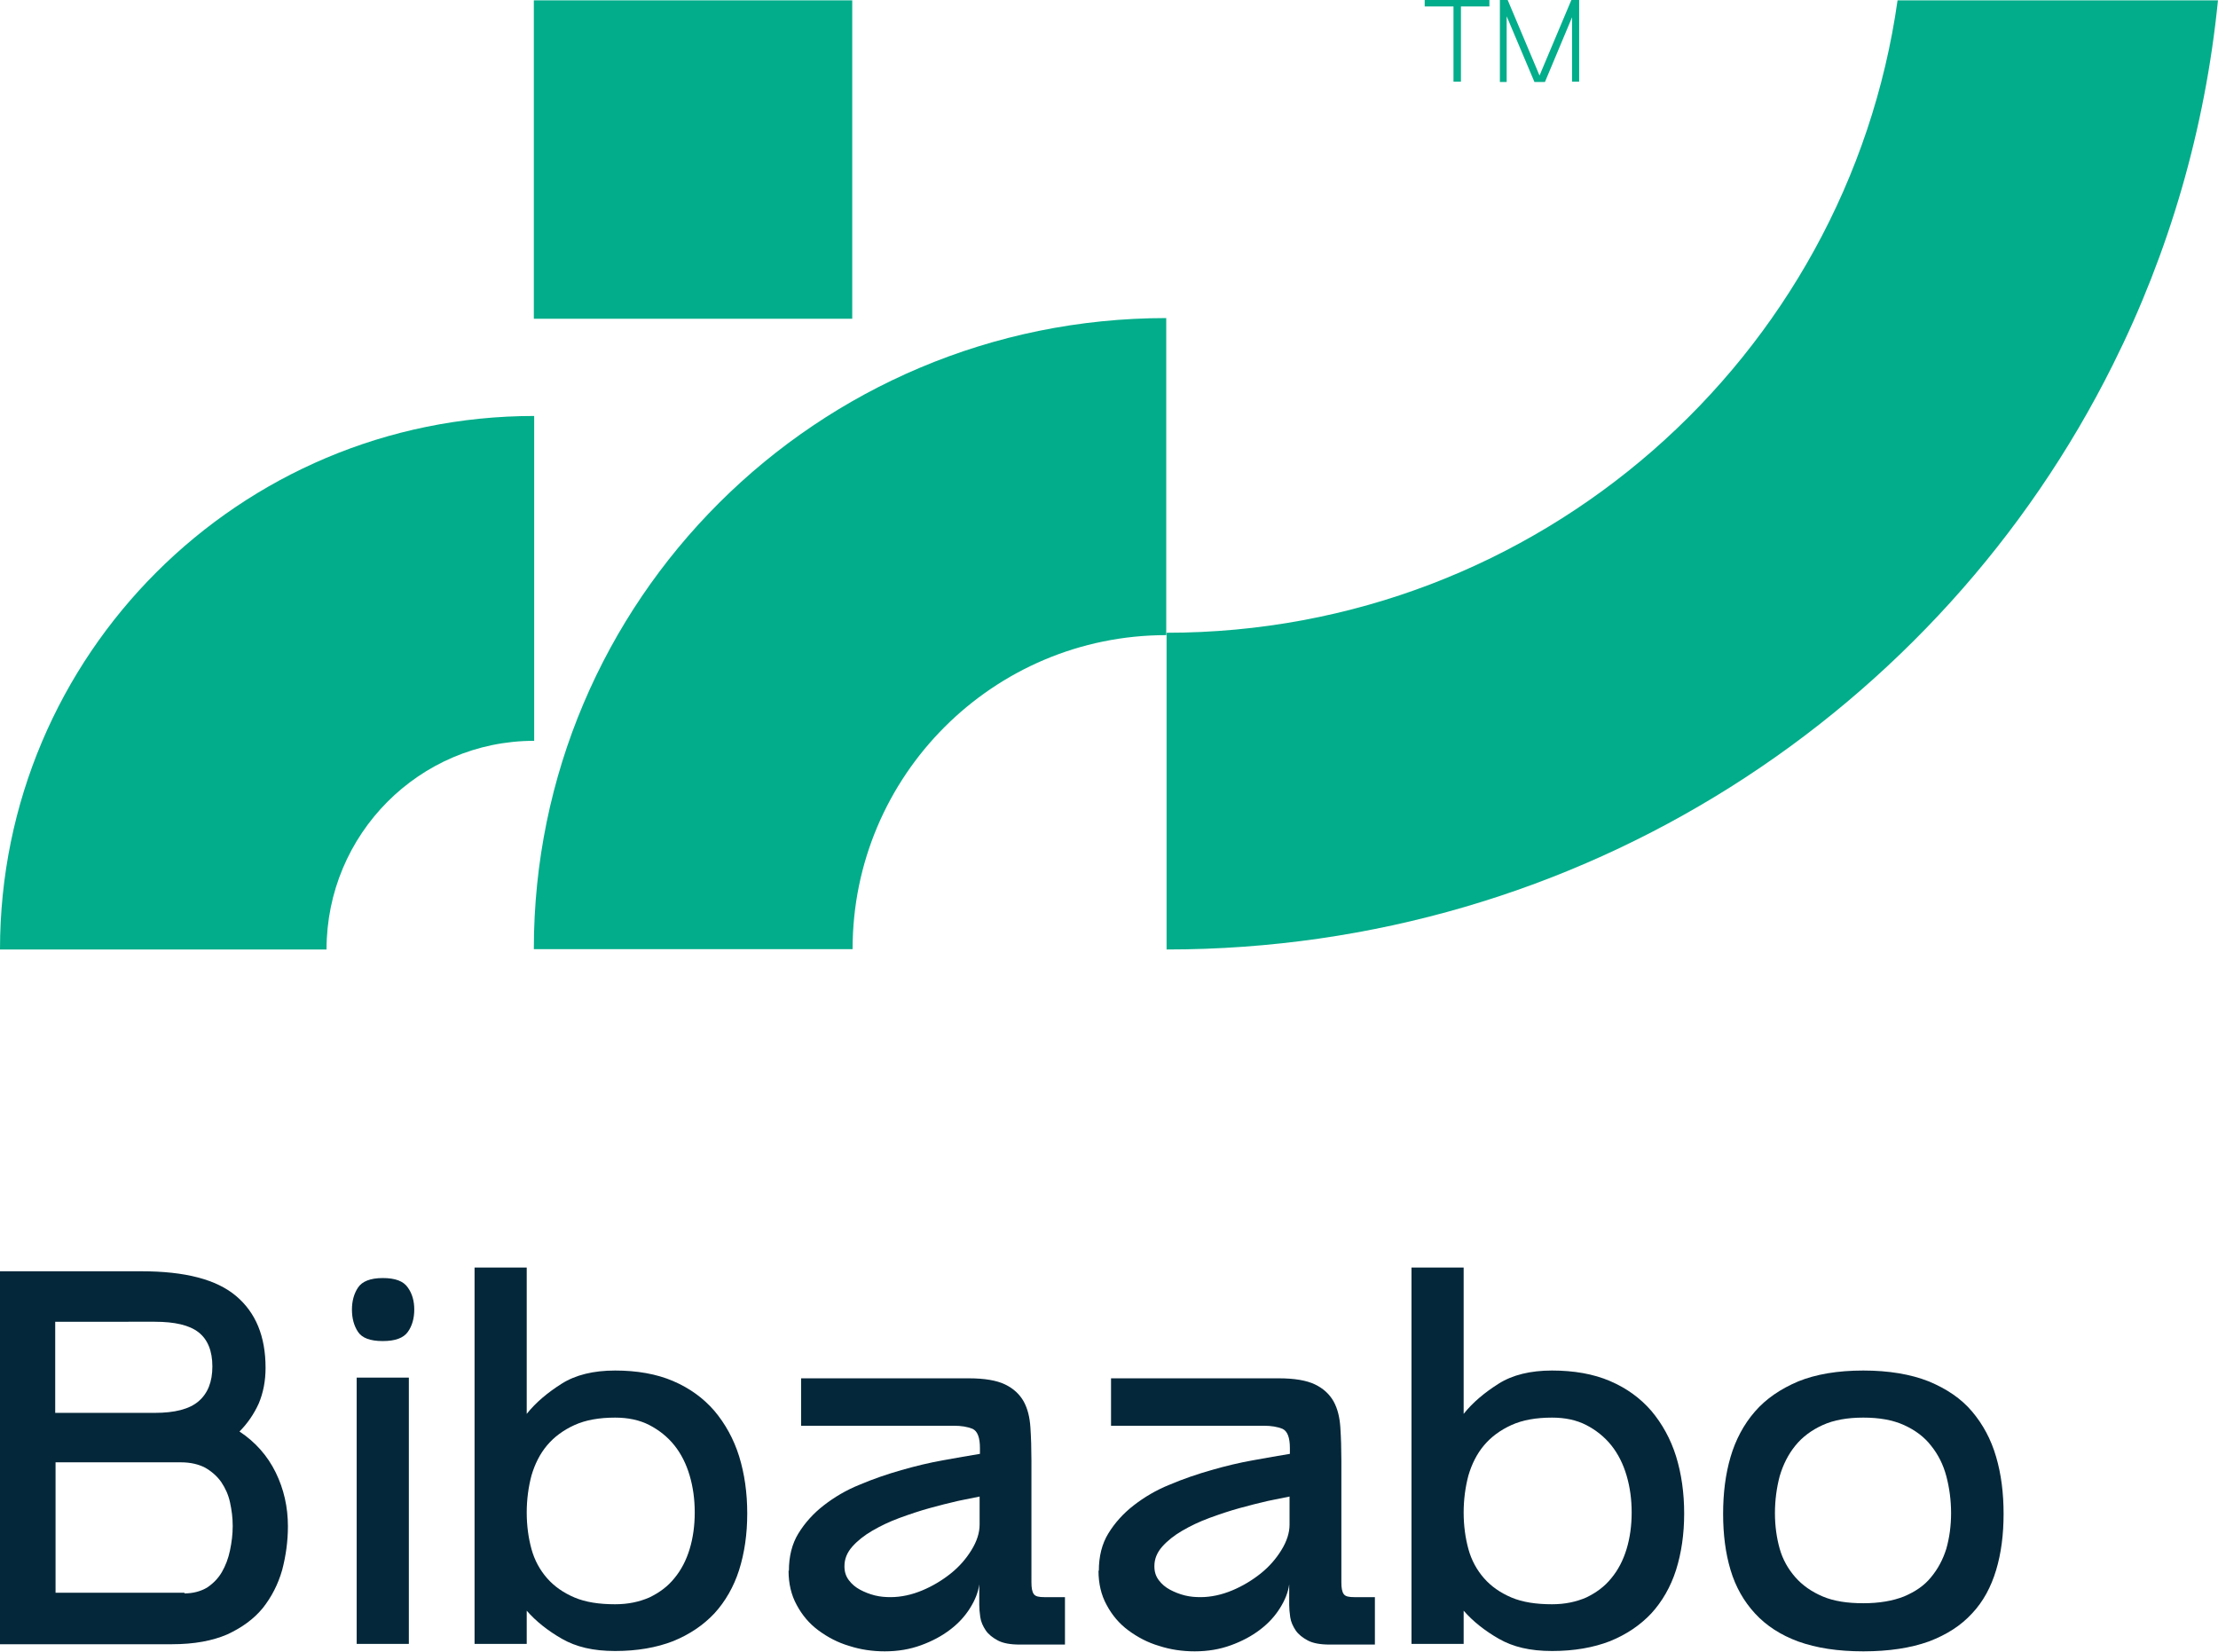<?xml version="1.0" encoding="UTF-8"?>
<svg id="Layer_2" data-name="Layer 2" xmlns="http://www.w3.org/2000/svg" viewBox="0 0 65.48 48.76">
  <defs>
    <style>
      .cls-1 {
        fill: #042739;
      }

      .cls-2 {
        fill: #01ad8a;
      }
    </style>
  </defs>
  <g id="Layer_1-2" data-name="Layer 1">
    <g>
      <g>
        <g>
          <path class="cls-2" d="m65.48,0c-.38,3.83-1.45,7.46-3.1,10.76-5.1,10.24-15.7,17.27-27.94,17.27v-9.35c10.99,0,20.09-8.12,21.58-18.67h9.46Z"/>
          <rect class="cls-2" x="15.77" y="0" width="9.4" height="9.4" transform="translate(25.16 -15.76) rotate(90)"/>
          <path class="cls-2" d="m15.77,12.28v9.59c-3.39,0-6.13,2.76-6.13,6.16H0c0-8.7,7.06-15.75,15.77-15.75Z"/>
          <path class="cls-2" d="m34.43,9.4v9.35c-5.11,0-9.26,4.15-9.26,9.27h-9.41c0-10.29,8.36-18.63,18.67-18.63Z"/>
        </g>
        <g>
          <path class="cls-2" d="m43.97,0v.19h-.84v2.22h-.22V.19h-.85V0h1.91Z"/>
          <path class="cls-2" d="m44.51,0l.94,2.23L46.39,0h.23v2.41h-.21V.51l-.8,1.91h-.31l-.82-1.94v1.94h-.2V0h.24Z"/>
        </g>
      </g>
      <g>
        <path class="cls-1" d="m4.18,37.53c1.28,0,2.21.24,2.79.73.58.49.87,1.19.87,2.12,0,.39-.07.74-.2,1.05-.14.31-.33.59-.57.83.47.31.83.72,1.07,1.21.24.49.36,1.02.36,1.59,0,.44-.06.87-.17,1.29-.12.42-.31.79-.57,1.12-.27.33-.62.58-1.05.78-.44.19-.98.29-1.63.29H0v-11.01h4.18Zm-2.55,1.49v2.69h2.94c.59,0,1.02-.11,1.29-.34.27-.23.41-.57.41-1.03s-.14-.8-.41-1.01c-.27-.21-.7-.31-1.29-.31H1.64Zm3.81,8.02c.26,0,.48-.06.67-.17.18-.12.33-.27.44-.46s.19-.4.24-.64c.05-.24.08-.47.08-.72s-.03-.47-.08-.7c-.05-.23-.14-.42-.26-.6-.12-.17-.28-.31-.47-.42-.19-.1-.43-.16-.72-.16H1.64v3.85h3.81Z"/>
        <path class="cls-1" d="m10.39,38.66c0-.25.06-.47.18-.65.12-.18.36-.28.73-.28s.61.09.74.28c.13.18.19.4.19.65s-.06.48-.19.66c-.13.18-.37.27-.74.27s-.61-.09-.73-.27c-.12-.18-.18-.4-.18-.66Zm.14,2.01h1.54v7.86h-1.54v-7.86Z"/>
        <path class="cls-1" d="m14.01,37.42h1.54v4.32c.27-.34.62-.63,1.03-.89.41-.26.94-.39,1.58-.39s1.22.1,1.71.31c.49.21.89.5,1.22.88.32.38.57.83.73,1.34.16.52.24,1.08.24,1.69s-.08,1.16-.24,1.67c-.16.5-.41.93-.73,1.28-.33.35-.73.62-1.22.82-.49.19-1.06.29-1.71.29s-1.15-.12-1.57-.36c-.42-.24-.77-.52-1.04-.83v.98h-1.54v-11.12Zm1.54,7.23c0,.39.05.75.14,1.08s.25.62.46.86c.21.24.48.43.81.57.33.14.73.2,1.2.2.38,0,.71-.07,1.01-.2.29-.14.54-.32.74-.57.2-.24.35-.53.45-.86.1-.33.15-.69.15-1.08s-.05-.75-.15-1.09c-.1-.34-.25-.64-.45-.89-.2-.25-.45-.45-.74-.6-.29-.15-.63-.22-1.01-.22-.47,0-.87.07-1.2.22-.33.15-.6.35-.81.6-.21.25-.36.55-.46.89-.09.34-.14.71-.14,1.09Z"/>
        <path class="cls-1" d="m23.29,46.37c0-.42.09-.79.28-1.1s.44-.59.75-.83c.31-.24.66-.45,1.06-.61.4-.17.81-.31,1.23-.43.42-.12.83-.22,1.23-.29.4-.07.77-.14,1.09-.19v-.17c0-.31-.07-.5-.22-.57-.15-.06-.33-.09-.55-.09h-4.51v-1.4h4.95c.46,0,.82.06,1.07.18.25.12.43.29.55.5.12.22.18.47.2.77.02.3.03.63.03.98v3.59c0,.17.02.28.07.35s.15.09.31.09h.61v1.4h-1.34c-.27,0-.49-.04-.64-.12s-.28-.18-.36-.3c-.08-.12-.14-.25-.16-.39-.02-.14-.03-.26-.03-.36v-.61c-.03.23-.12.46-.27.7-.15.24-.34.45-.59.64-.25.19-.53.34-.86.46-.33.12-.68.18-1.07.18-.36,0-.71-.05-1.05-.16-.34-.1-.64-.26-.91-.46s-.48-.45-.64-.75c-.16-.29-.24-.63-.24-1.01Zm1.64-.13c0,.16.04.29.13.41.09.12.2.21.33.28.13.07.28.13.44.17.16.04.32.05.46.05.31,0,.63-.07.94-.2.31-.13.59-.3.84-.5.25-.2.45-.43.61-.69.16-.26.24-.51.24-.75v-.83c-.17.03-.38.08-.64.13-.26.06-.54.13-.83.21-.29.08-.59.18-.89.29s-.57.24-.81.38c-.24.14-.44.3-.59.47-.15.17-.23.36-.23.57Z"/>
        <path class="cls-1" d="m32.44,46.37c0-.42.09-.79.28-1.1s.44-.59.75-.83c.31-.24.66-.45,1.06-.61.4-.17.81-.31,1.23-.43.42-.12.83-.22,1.23-.29.4-.07.77-.14,1.09-.19v-.17c0-.31-.07-.5-.22-.57-.15-.06-.33-.09-.55-.09h-4.51v-1.4h4.95c.46,0,.82.06,1.07.18.25.12.43.29.55.5.12.22.18.47.2.77.02.3.03.63.03.98v3.59c0,.17.02.28.07.35s.15.09.31.09h.61v1.4h-1.34c-.27,0-.49-.04-.64-.12s-.28-.18-.36-.3c-.08-.12-.14-.25-.16-.39-.02-.14-.03-.26-.03-.36v-.61c-.03.23-.12.46-.27.7-.15.24-.34.45-.59.64-.25.19-.53.34-.86.46-.33.12-.68.18-1.07.18-.36,0-.71-.05-1.05-.16-.34-.1-.64-.26-.91-.46s-.48-.45-.64-.75c-.16-.29-.24-.63-.24-1.01Zm1.64-.13c0,.16.04.29.13.41.09.12.2.21.33.28.13.07.28.13.44.17.16.04.32.05.46.05.31,0,.63-.07.94-.2.31-.13.59-.3.84-.5.25-.2.45-.43.61-.69.16-.26.24-.51.24-.75v-.83c-.17.03-.38.08-.64.13-.26.06-.54.13-.83.21-.29.08-.59.18-.89.29s-.57.24-.81.38c-.24.14-.44.3-.59.47-.15.17-.23.36-.23.57Z"/>
        <path class="cls-1" d="m41.67,37.42h1.54v4.32c.27-.34.62-.63,1.03-.89.41-.26.94-.39,1.58-.39s1.22.1,1.71.31c.49.21.89.5,1.22.88.32.38.57.83.73,1.34.16.52.24,1.08.24,1.69s-.08,1.16-.24,1.67c-.16.5-.41.93-.73,1.28-.33.35-.73.62-1.22.82-.49.19-1.06.29-1.71.29s-1.15-.12-1.57-.36c-.42-.24-.77-.52-1.04-.83v.98h-1.54v-11.12Zm1.54,7.23c0,.39.05.75.14,1.08s.25.62.46.86c.21.24.48.43.81.57.33.14.73.2,1.2.2.38,0,.71-.07,1.01-.2.29-.14.54-.32.74-.57.2-.24.35-.53.45-.86.1-.33.15-.69.15-1.08s-.05-.75-.15-1.09c-.1-.34-.25-.64-.45-.89-.2-.25-.45-.45-.74-.6-.29-.15-.63-.22-1.01-.22-.47,0-.87.07-1.2.22-.33.15-.6.35-.81.6-.21.25-.36.55-.46.89-.09.34-.14.71-.14,1.09Z"/>
        <path class="cls-1" d="m55.01,40.46c.75,0,1.4.11,1.93.32.53.22.96.51,1.28.89.32.38.56.82.71,1.34.15.51.22,1.07.22,1.68s-.07,1.16-.22,1.66c-.15.5-.38.93-.71,1.28-.33.36-.75.63-1.28.83-.53.19-1.17.29-1.93.29s-1.39-.1-1.92-.29c-.52-.19-.95-.47-1.28-.83-.33-.36-.57-.78-.72-1.28-.15-.5-.22-1.05-.22-1.66s.07-1.17.22-1.68c.15-.51.39-.96.72-1.34s.76-.67,1.28-.89c.52-.21,1.16-.32,1.92-.32Zm-2.61,4.21c0,.38.05.73.14,1.05.09.32.25.6.46.84.21.24.48.43.81.57.33.14.73.2,1.2.2s.87-.07,1.2-.2c.33-.14.6-.32.8-.57.2-.24.35-.52.45-.84.09-.32.14-.67.14-1.05s-.05-.75-.14-1.09c-.09-.34-.24-.64-.45-.9-.2-.26-.47-.46-.8-.61-.33-.15-.73-.22-1.2-.22s-.87.07-1.2.22c-.33.15-.6.35-.81.61-.21.26-.36.56-.46.9-.09.34-.14.71-.14,1.09Z"/>
      </g>
    </g>
  </g>
</svg>